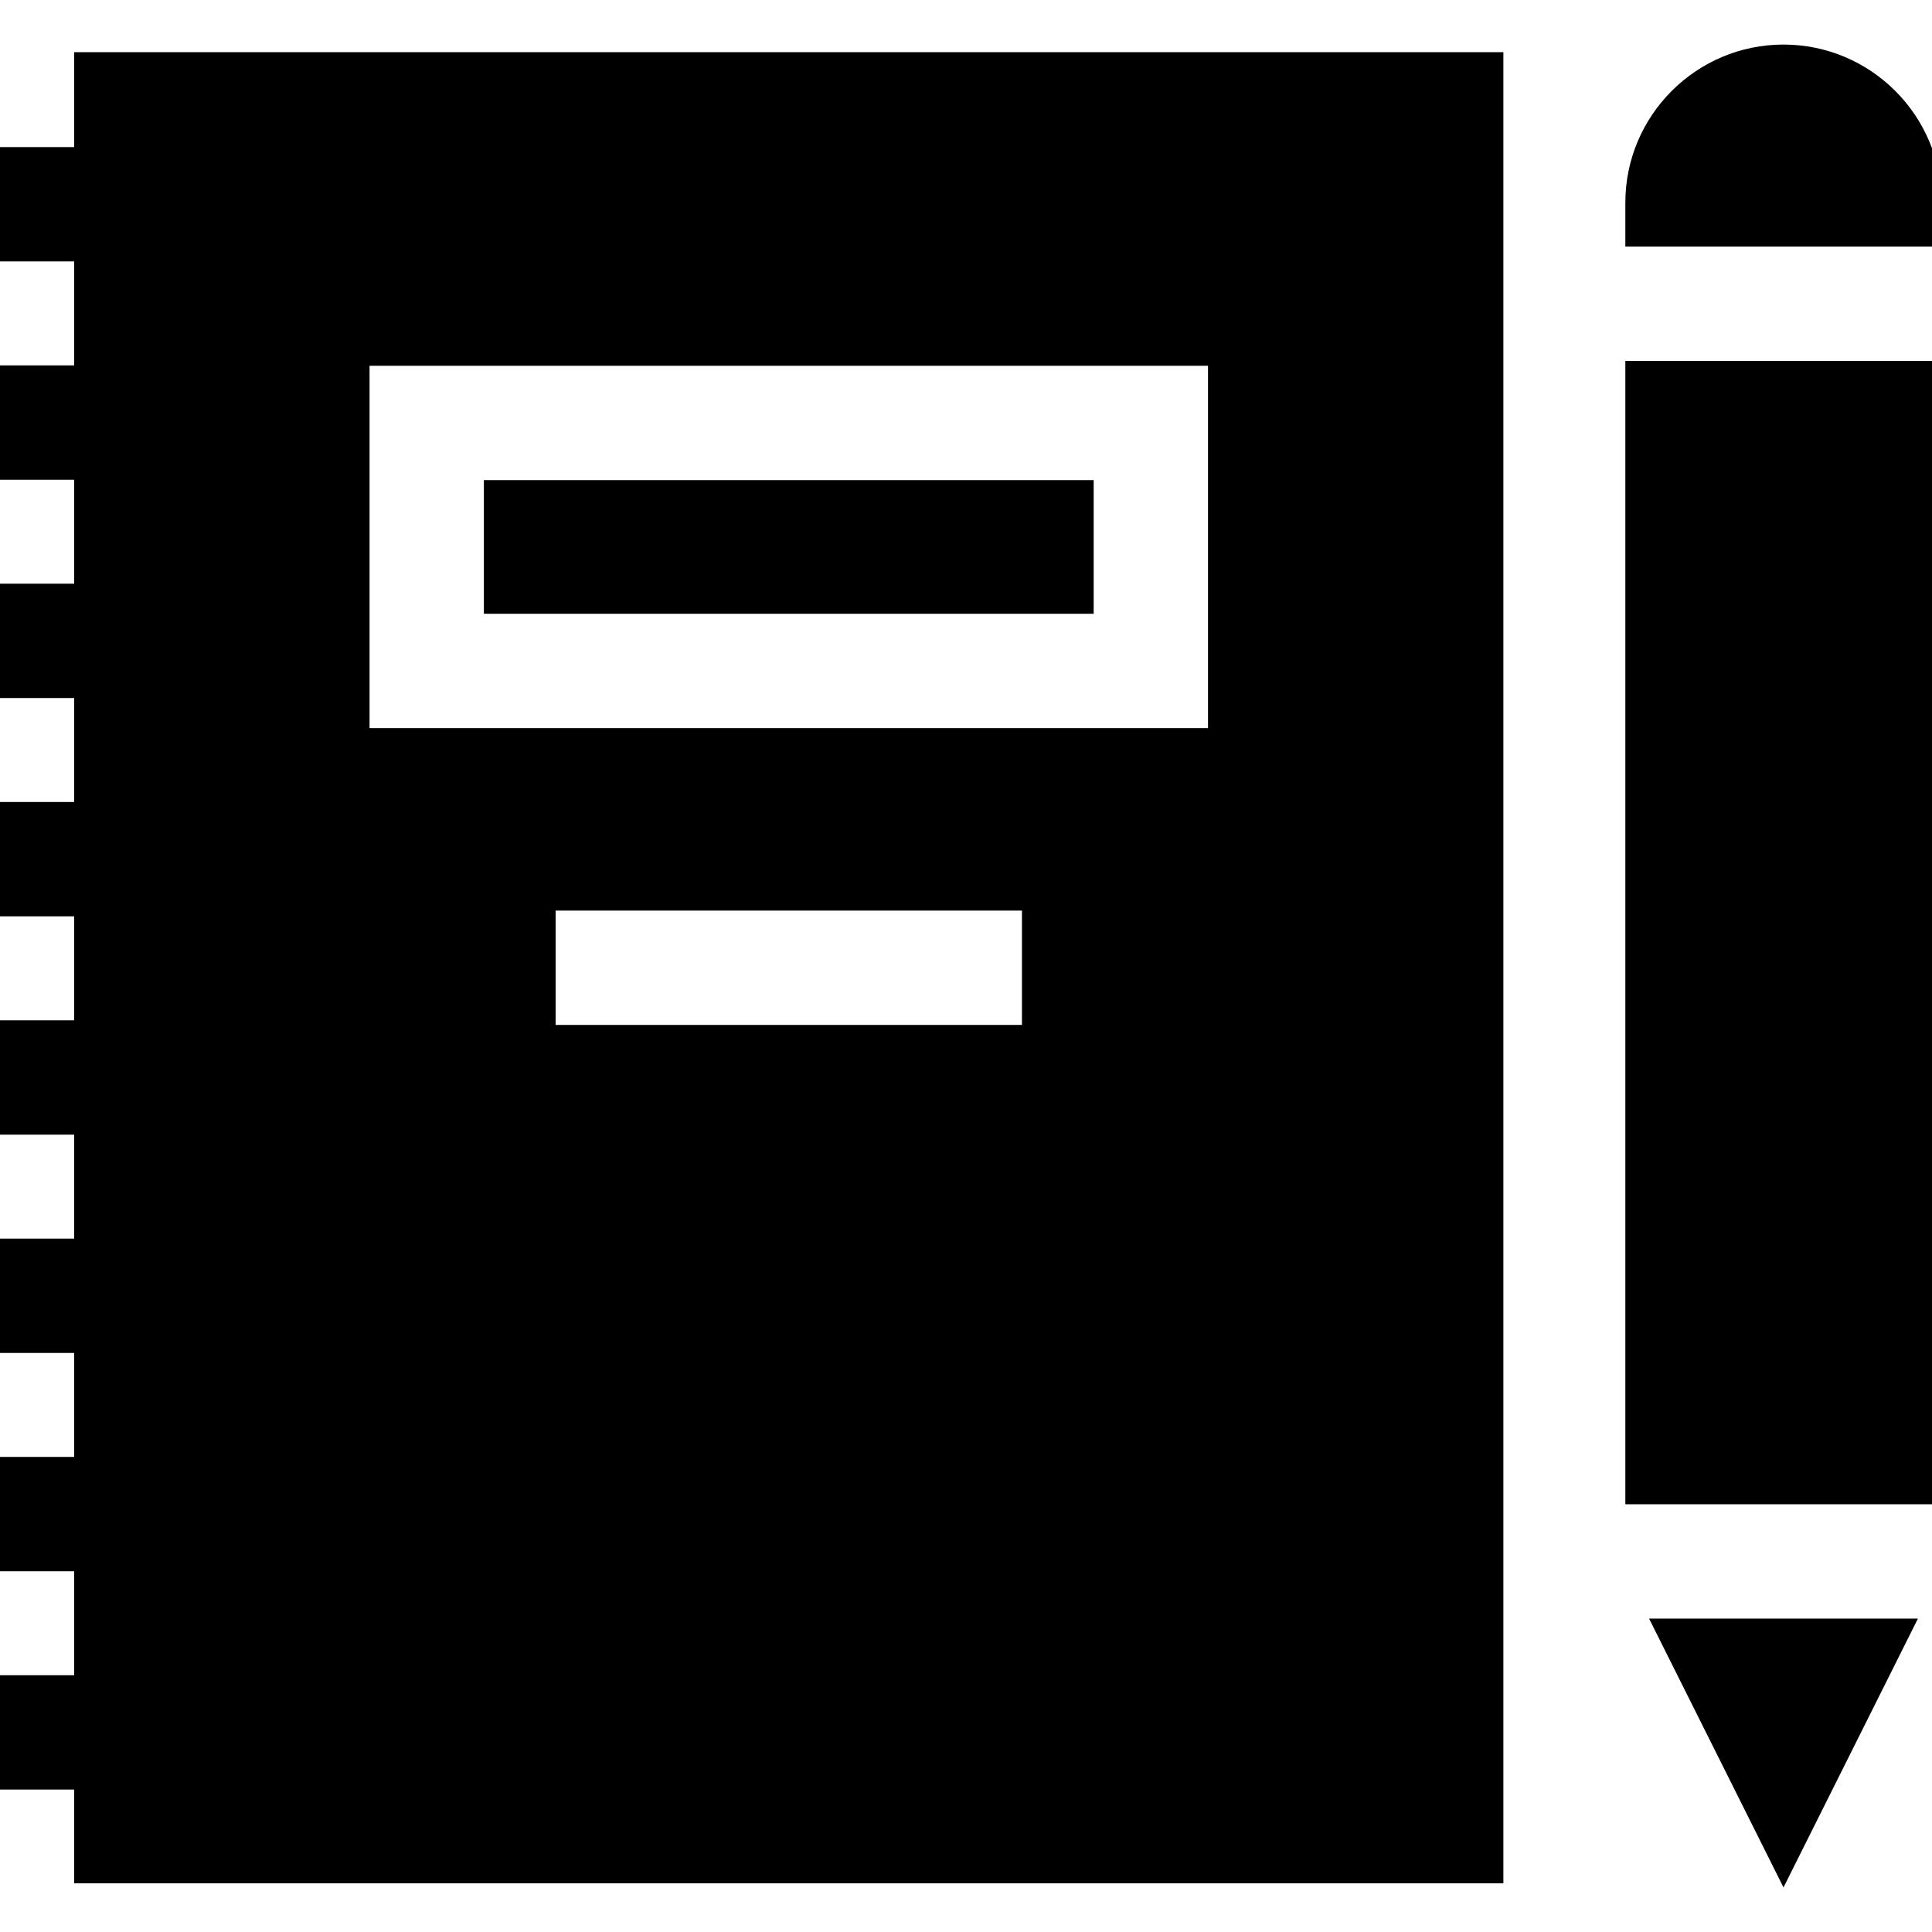 <svg id="Capa_1" enable-background="new 0 0 506.927 506.927" height="512" viewBox="0 0 506.927 506.927" width="512" xmlns="http://www.w3.org/2000/svg"><g id="XMLID_1222_"><path id="XMLID_1223_" d="m126.963 125.974h160v35.071h-160z"/><path id="XMLID_1227_" d="m19.463 38.592h-22v30h22v27.28h-22v30h22v27.281h-22v30h22v27.28h-22v30h22v27.281h-22v30h22v27.28h-22v30h22v27.281h-22v30h22v27.28h-22v30h22v24.6h375v-480.462h-375zm77.5 152.453v-95.071h220v95.071zm171.184 47.879v30h-122.366v-30z"/><path id="XMLID_1235_" d="m426.464 94.693h83v300h-83z"/><path id="XMLID_1237_" d="m432.693 424.693 35.271 70.541 35.27-70.541z"/><path id="XMLID_1239_" d="m509.464 64.693v-11.5c0-22.883-18.617-41.5-41.5-41.5s-41.5 18.617-41.5 41.5v11.5z"/></g></svg>